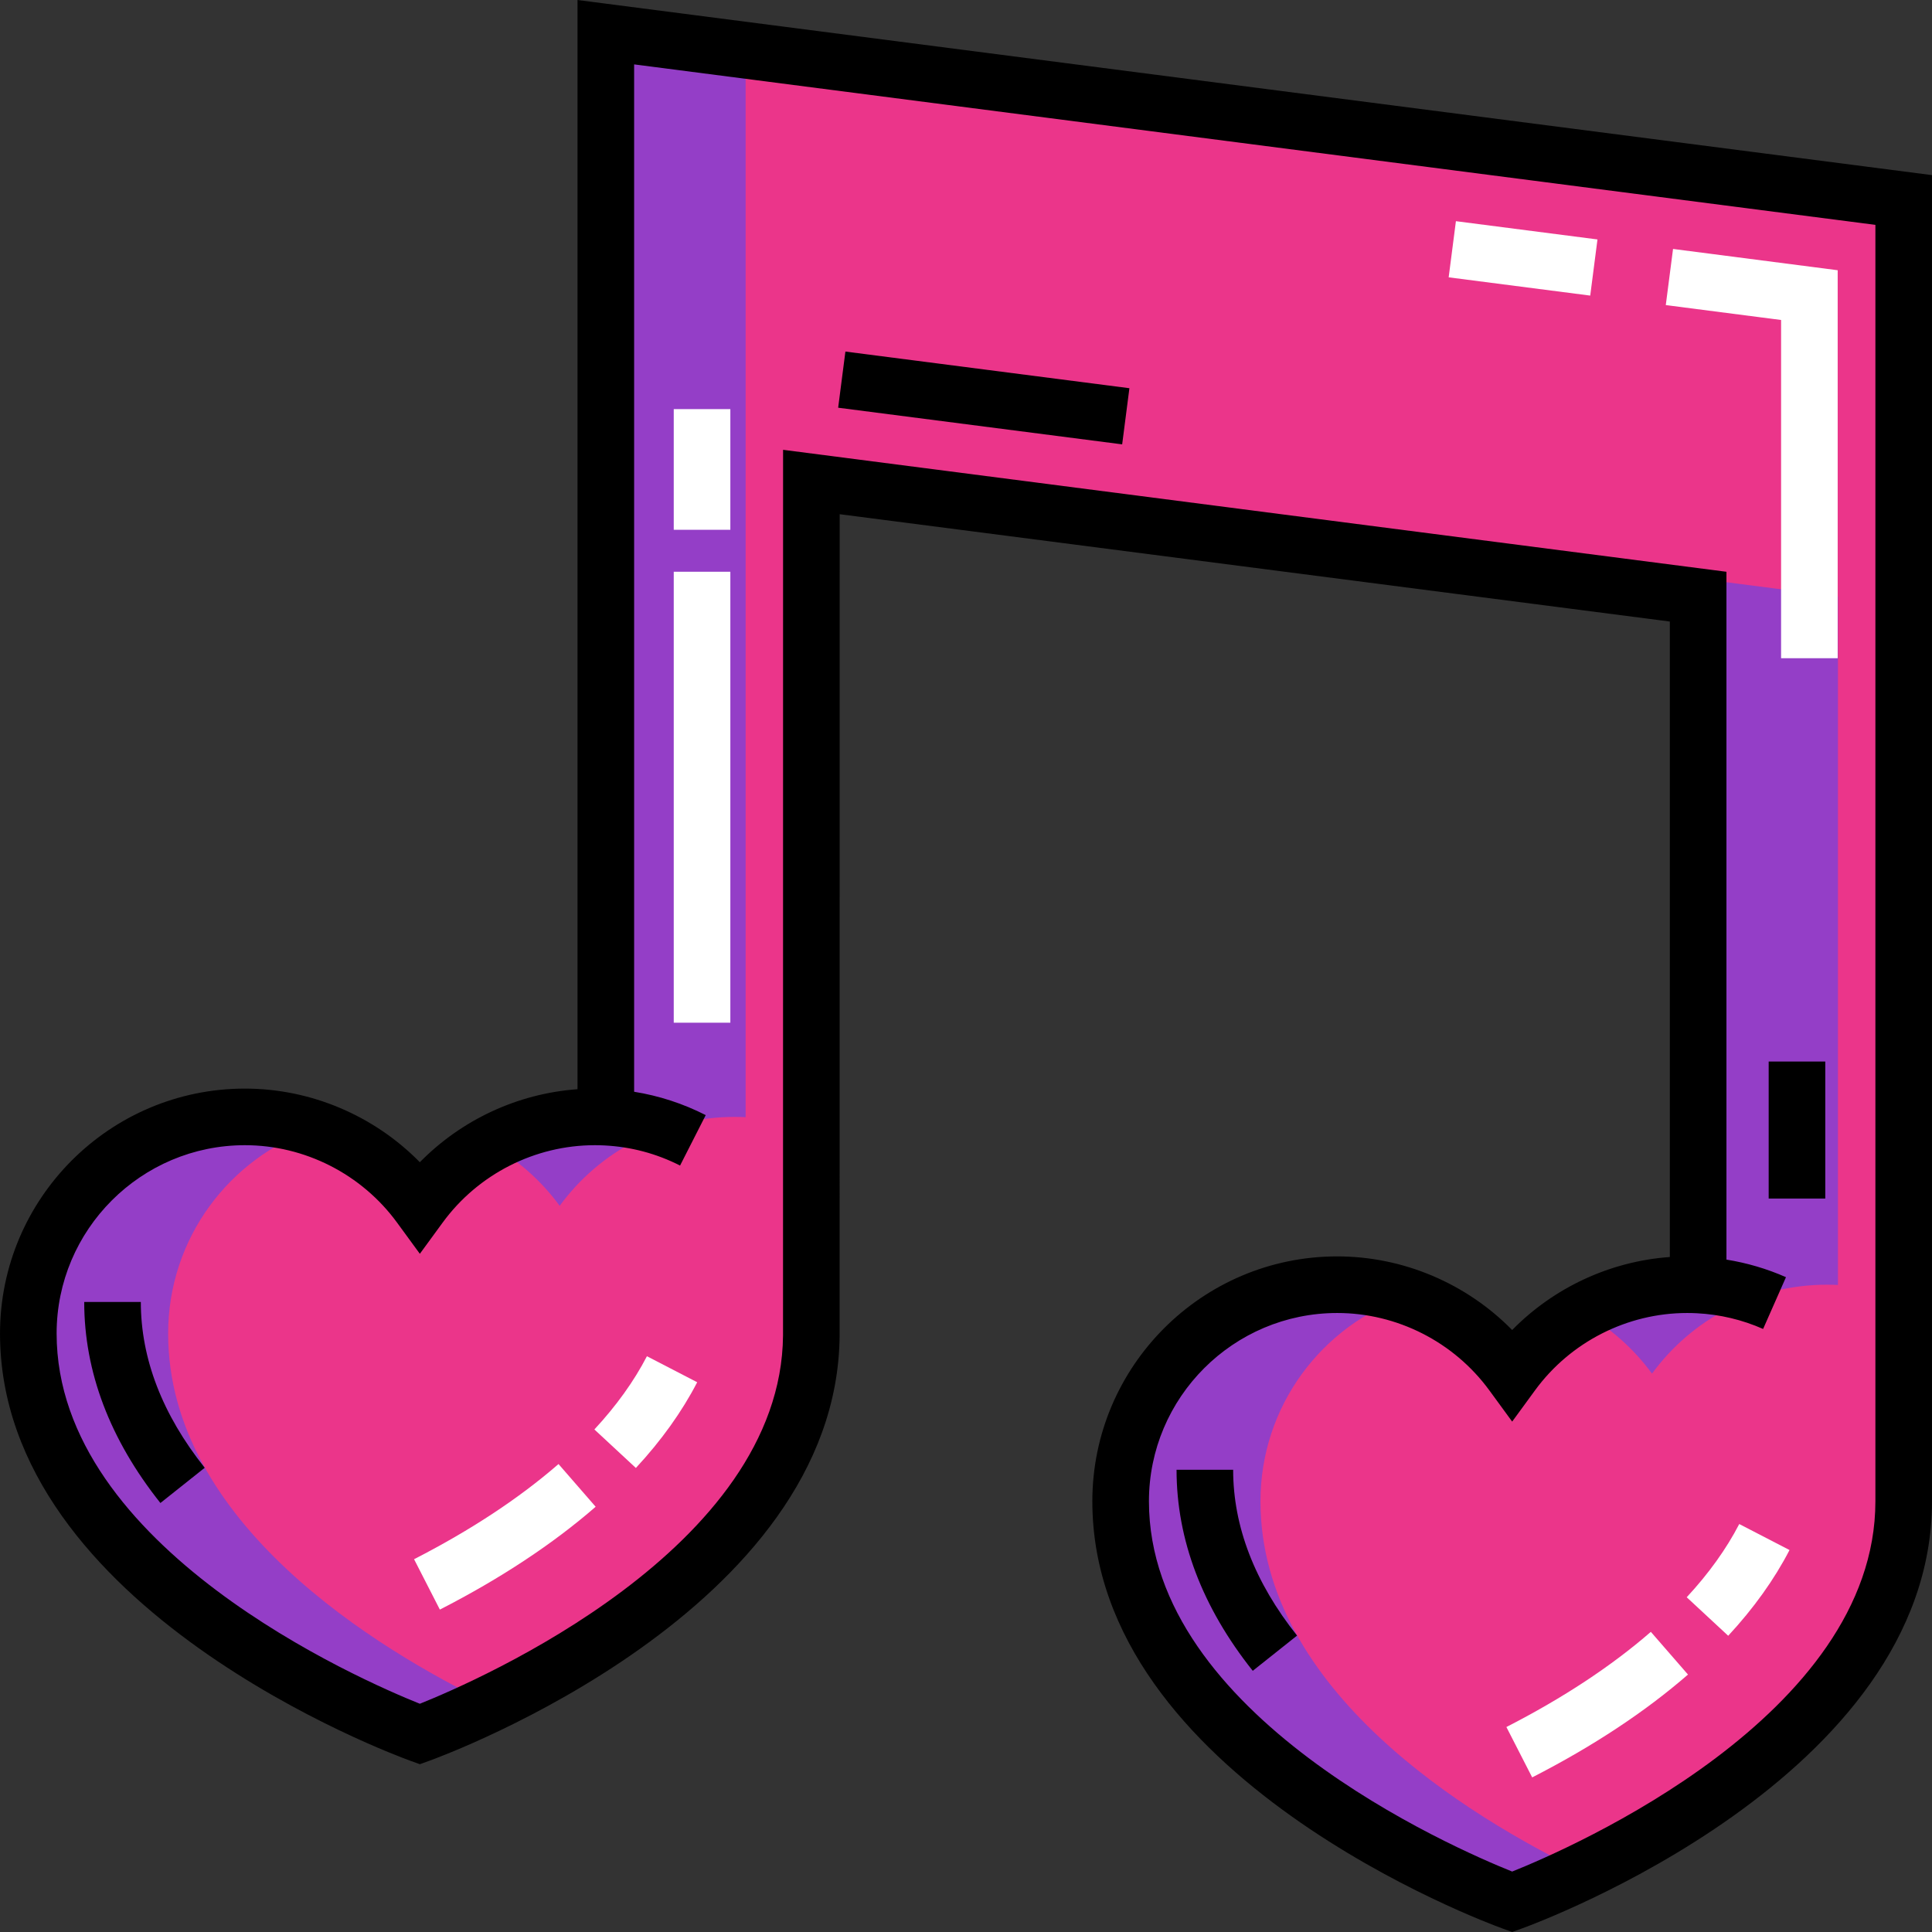 <?xml version="1.0" encoding="iso-8859-1"?>
<!-- Generator: Adobe Illustrator 19.0.0, SVG Export Plug-In . SVG Version: 6.00 Build 0)  -->
<svg version="1.1" id="Capa_1" xmlns="http://www.w3.org/2000/svg" xmlns:xlink="http://www.w3.org/1999/xlink" x="0px" y="0px"
	 viewBox="0 0 511.999 511.999" style="enable-background:new 0 0 511.999 511.999;" xml:space="preserve">
<rect x="0" y="0" width="511.999" height="511.999" fill="#333333" stroke="none"/>
<path id="SVGCleanerId_0" style="fill:#EB358A;" d="M160.547,8.532v112.162v175.37c-0.969-0.049-1.943-0.074-2.924-0.074
	c-19.048,0-35.92,9.285-46.359,23.569c-10.441-14.284-27.313-23.569-46.359-23.569c-31.701,0-57.398,25.698-57.398,57.398
	c0,68.653,103.759,106.169,103.759,106.169S214.45,422.241,215.01,353.943l0.013-226.205l235.003,30.383v182.413
	c-0.969-0.049-1.943-0.074-2.924-0.074c-19.048,0-35.92,9.285-46.359,23.569c-10.441-14.284-27.313-23.569-46.36-23.569
	c-31.701,0-57.398,25.698-57.398,57.398c0,68.653,103.759,106.169,103.759,106.169s103.712-37.5,103.758-106.124l0.001-232.739
	V132.71V53.001L160.547,8.532z"/>
<g>
	<path id="SVGCleanerId_0_1_" style="fill:#EB358A;" d="M160.547,8.532v112.162v175.37c-0.969-0.049-1.943-0.074-2.924-0.074
		c-19.048,0-35.92,9.285-46.359,23.569c-10.441-14.284-27.313-23.569-46.359-23.569c-31.701,0-57.398,25.698-57.398,57.398
		c0,68.653,103.759,106.169,103.759,106.169S214.45,422.241,215.01,353.943l0.013-226.205l235.003,30.383v182.413
		c-0.969-0.049-1.943-0.074-2.924-0.074c-19.048,0-35.92,9.285-46.359,23.569c-10.441-14.284-27.313-23.569-46.36-23.569
		c-31.701,0-57.398,25.698-57.398,57.398c0,68.653,103.759,106.169,103.759,106.169s103.712-37.5,103.758-106.124l0.001-232.739
		V132.71V53.001L160.547,8.532z"/>
</g>
<g>
	<path style="fill:#943EC7;" d="M447.1,340.458c-10.106,0-19.587,2.634-27.832,7.222c7.295,4.059,13.627,9.642,18.528,16.347
		c10.441-14.284,27.313-23.569,46.36-23.569c0.981,0,1.955,0.025,2.924,0.074V158.119l-235.003-30.383v4.791l197.948,25.592v182.413
		C449.055,340.483,448.08,340.458,447.1,340.458z"/>
	<path style="fill:#943EC7;" d="M148.319,319.558c10.441-14.284,27.313-23.569,46.359-23.569c0.981,0,1.955,0.025,2.924,0.074
		v-175.37V13.323l-37.056-4.791v112.162v175.37c-0.969-0.049-1.943-0.074-2.924-0.074c-10.106,0-19.587,2.634-27.832,7.222
		C137.086,307.269,143.417,312.852,148.319,319.558z"/>
	<path style="fill:#943EC7;" d="M334.038,397.856c0-25.209,16.258-46.605,38.855-54.318c-5.81-1.982-12.03-3.08-18.512-3.08
		c-31.701,0-57.398,25.698-57.398,57.398c0,68.653,103.759,106.169,103.759,106.169s7.531-2.726,18.528-8.042
		C389.43,481.556,334.038,448.021,334.038,397.856z"/>
	<path style="fill:#943EC7;" d="M44.56,353.388c0-25.209,16.258-46.605,38.855-54.318c-5.81-1.982-12.03-3.08-18.512-3.08
		c-31.701,0-57.398,25.698-57.398,57.398c0,68.653,103.759,106.169,103.759,106.169s7.531-2.726,18.526-8.043
		C99.95,437.086,44.56,403.551,44.56,353.388z"/>
</g>
<g>
	<path style="fill:#FFFFFF;" d="M446.995,423.289l10.994,10.205c6.742-7.264,12.21-14.907,16.251-22.718l-13.322-6.893
		C457.499,410.489,452.815,417.018,446.995,423.289z"/>
	<path style="fill:#FFFFFF;" d="M399.21,457.676l6.835,13.352c16.05-8.216,29.942-17.386,41.288-27.254l-9.844-11.318
		C427.058,441.527,414.18,450.013,399.21,457.676z"/>
	<path style="fill:#FFFFFF;" d="M157.518,378.82l10.994,10.205c6.743-7.265,12.21-14.907,16.252-22.716l-13.322-6.895
		C168.022,366.02,163.338,372.55,157.518,378.82z"/>
	<path style="fill:#FFFFFF;" d="M109.732,413.206l6.835,13.352c16.051-8.216,29.943-17.386,41.288-27.254l-9.844-11.318
		C137.582,397.057,124.703,405.542,109.732,413.206z"/>
</g>
<path d="M153.047,0v288.652c-15.811,1.131-30.723,8.08-41.785,19.347c-12.124-12.349-28.872-19.51-46.36-19.51
	c-35.786,0-64.898,29.113-64.898,64.898c0,73.076,104.27,111.617,108.708,113.222l2.55,0.923l2.551-0.923
	c4.414-1.596,108.099-39.926,108.695-112.667l0.012-217.673l220.003,28.443V333.12c-15.812,1.131-30.723,8.08-41.785,19.347
	c-12.124-12.349-28.872-19.51-46.359-19.51c-35.786,0-64.898,29.113-64.898,64.898c0,73.075,104.27,111.616,108.708,113.221
	l2.55,0.923l2.55-0.923c4.437-1.604,108.659-40.126,108.707-113.176l0.001-351.493L153.047,0z M496.998,397.896
	c-0.038,56.813-80.759,91.88-96.258,98.085c-15.516-6.212-96.259-41.293-96.259-98.125c0-27.515,22.385-49.898,49.898-49.898
	c15.857,0,30.925,7.662,40.306,20.495l6.055,8.284l6.055-8.284c9.38-12.833,24.448-20.495,40.306-20.495
	c0.838,0,1.694,0.021,2.546,0.064l0.045,0.002c6.095,0.312,11.999,1.712,17.547,4.162l6.061-13.721
	c-5.058-2.234-10.343-3.782-15.775-4.658V151.526l-250.002-32.322l-0.013,234.676c-0.463,56.544-80.788,91.443-96.246,97.633
	c-15.516-6.212-96.259-41.293-96.259-98.126c0-27.515,22.385-49.898,49.898-49.898c15.858,0,30.925,7.662,40.306,20.495l6.055,8.284
	l6.055-8.284c9.381-12.833,24.448-20.495,40.306-20.495c0.838,0,1.695,0.021,2.547,0.064l0.042,0.002
	c7.029,0.358,13.761,2.151,20.007,5.33l6.803-13.369c-6.015-3.061-12.374-5.128-18.975-6.189V17.064L497,59.593L496.998,397.896z"/>
<path d="M22.319,345.027c0,18.506,6.793,36.433,20.191,53.283l11.741-9.336c-11.235-14.131-16.932-28.917-16.932-43.947H22.319z"/>
<path d="M311.797,389.496c0,18.508,6.794,36.437,20.195,53.288l11.74-9.336c-11.237-14.132-16.935-28.92-16.935-43.952H311.797z"/>
<rect x="222.862" y="97.938" transform="matrix(-0.992 -0.128 0.128 -0.992 505.927 243.44)" width="75.872" height="14.999"/>
<g>
	
		<rect x="384.836" y="60.91" transform="matrix(-0.992 -0.128 0.128 -0.992 795.387 188.017)" style="fill:#FFFFFF;" width="37.818" height="14.999"/>
	<polygon style="fill:#FFFFFF;" points="472.005,174.435 487.005,174.435 487.005,71.614 443.372,65.973 441.449,80.85 
		472.005,84.8 	"/>
	<rect x="178.549" y="151.518" style="fill:#FFFFFF;" width="15" height="119.509"/>
	<rect x="178.549" y="108.419" style="fill:#FFFFFF;" width="15" height="31.981"/>
</g>
<rect x="468.716" y="281.317" width="15" height="36.31"/>
<g>
</g>
<g>
</g>
<g>
</g>
<g>
</g>
<g>
</g>
<g>
</g>
<g>
</g>
<g>
</g>
<g>
</g>
<g>
</g>
<g>
</g>
<g>
</g>
<g>
</g>
<g>
</g>
<g>
</g>
</svg>
